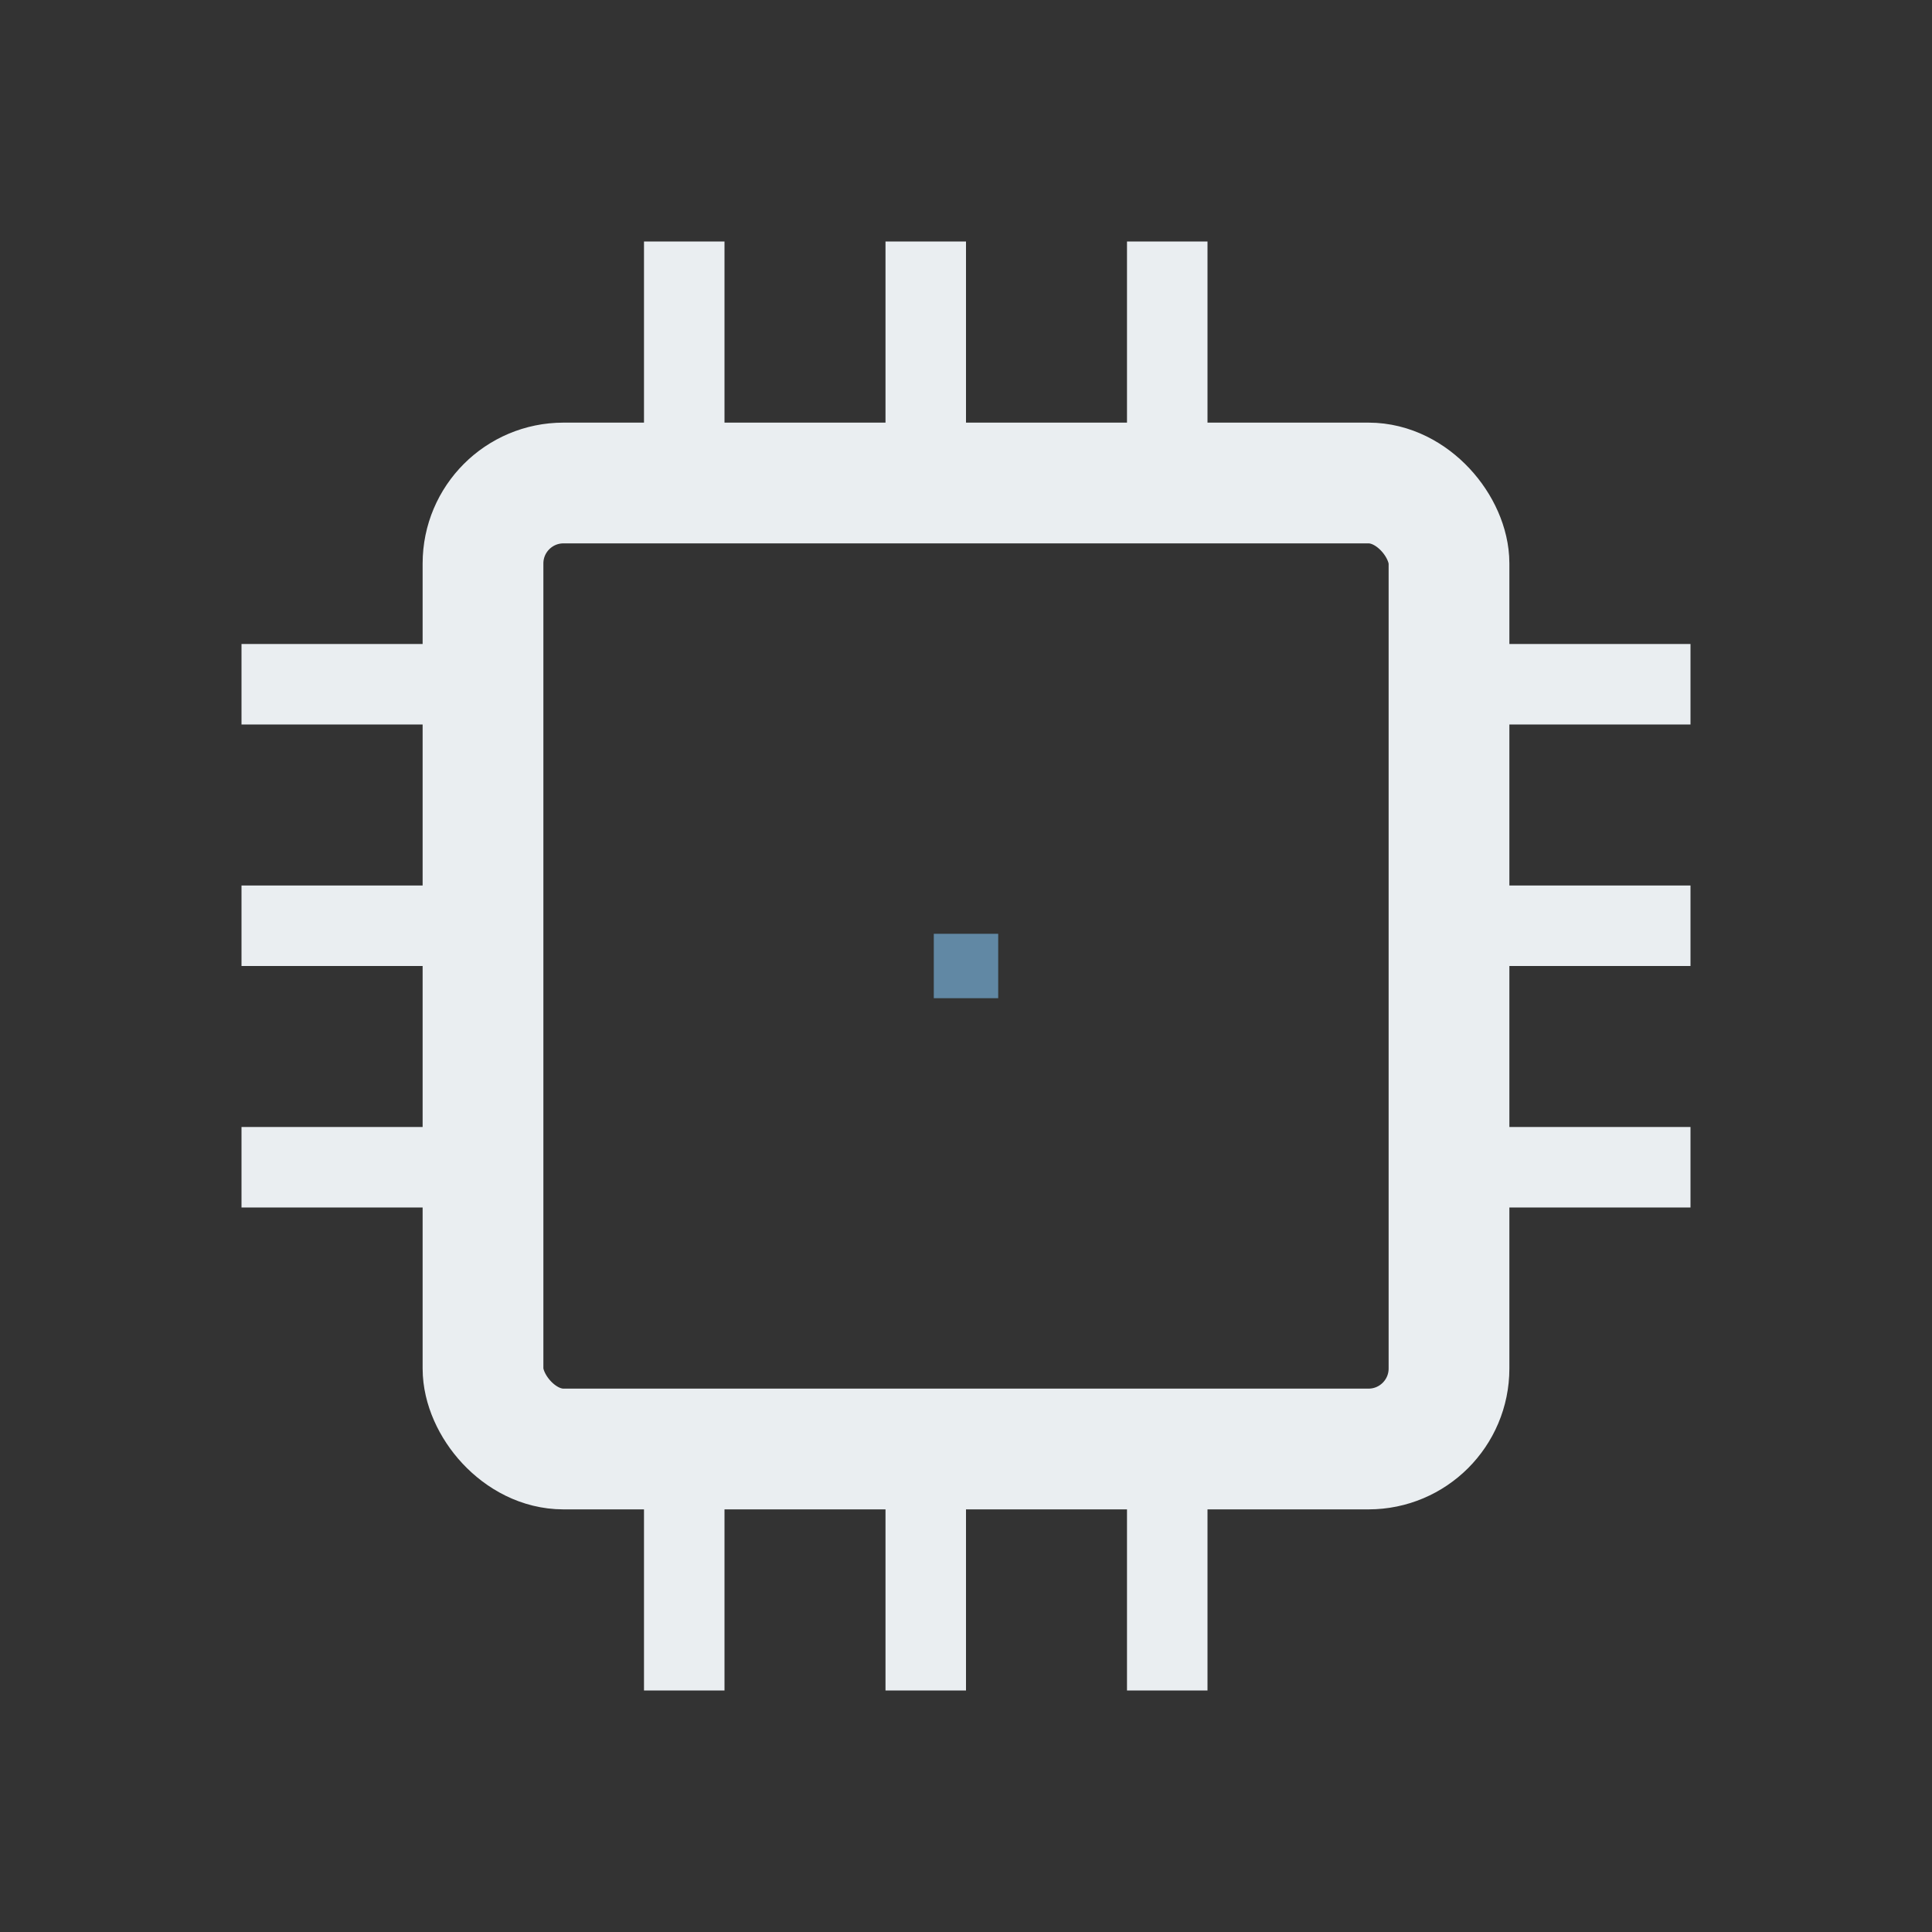 <svg width="24" height="24" viewBox="0 0 24 24" xmlns="http://www.w3.org/2000/svg">
<rect x="0" y="0" width="24" height="24" fill="#333333" stroke="none"/>
<rect x="6" y="6" width="12" height="12" fill="none" rx="1" stroke="#EAEEF1" stroke-width="1.5"/>
<rect x="8" y="3" width="1" height="3" fill="#EAEEF1"/>
<rect x="8" y="18" width="1" height="3" fill="#EAEEF1"/>
<rect x="11" y="3" width="1" height="3" fill="#EAEEF1"/>
<rect x="11" y="18" width="1" height="3" fill="#EAEEF1"/>
<rect x="14" y="3" width="1" height="3" fill="#EAEEF1"/>
<rect x="14" y="18" width="1" height="3" fill="#EAEEF1"/>
<rect x="3" y="8" width="3" height="1" fill="#EAEEF1"/>
<rect x="18" y="8" width="3" height="1" fill="#EAEEF1"/>
<rect x="3" y="11" width="3" height="1" fill="#EAEEF1"/>
<rect x="18" y="11" width="3" height="1" fill="#EAEEF1"/>
<rect x="3" y="14" width="3" height="1" fill="#EAEEF1"/>
<rect x="18" y="14" width="3" height="1" fill="#EAEEF1"/>
<rect x="11.6" y="11.6" width="0.8" height="0.8" fill="#6188A4"/>
</svg>